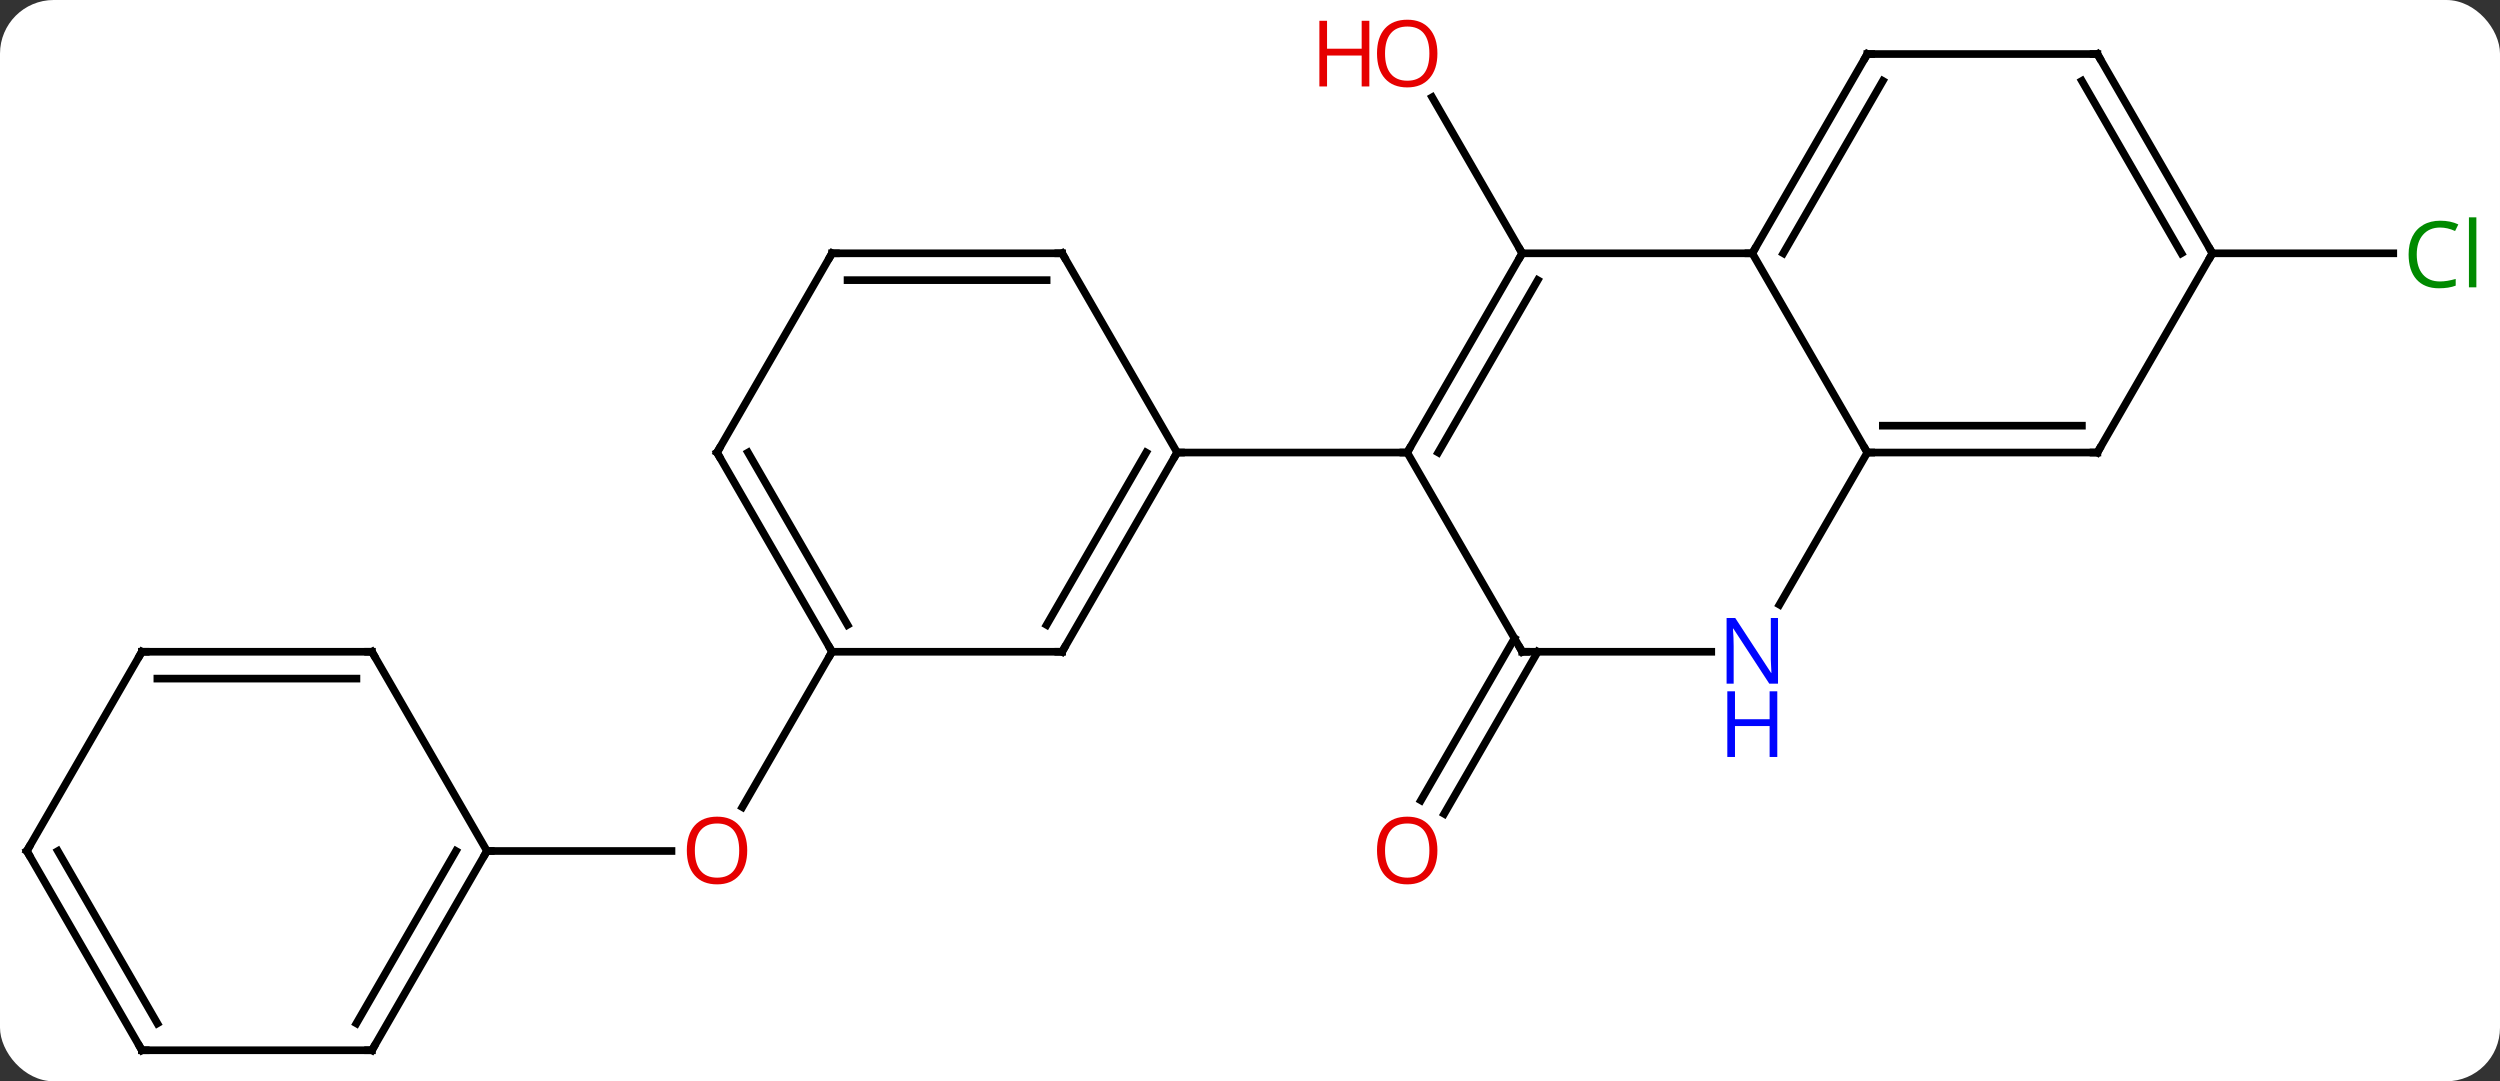 <svg width="326" viewBox="0 0 326 141" style="fill-opacity:1; color-rendering:auto; color-interpolation:auto; text-rendering:auto; stroke:black; stroke-linecap:square; stroke-miterlimit:10; shape-rendering:auto; stroke-opacity:1; fill:black; stroke-dasharray:none; font-weight:normal; stroke-width:1; font-family:'Open Sans'; font-style:normal; stroke-linejoin:miter; font-size:12; stroke-dashoffset:0; image-rendering:auto;" height="141" class="cas-substance-image" xmlns:xlink="http://www.w3.org/1999/xlink" xmlns="http://www.w3.org/2000/svg"><rect x="0" y="0" width="326" height="141" fill="#333333" stroke="none"/><svg class="cas-substance-single-component"><rect y="0" x="0" width="326" stroke="none" ry="7" rx="7" height="141" fill="white" class="cas-substance-group"/><svg y="0" x="0" width="326" viewBox="0 0 326 141" style="fill:black;" height="141" class="cas-substance-single-component-image"><svg><g><g transform="translate(161,72)" style="text-rendering:geometricPrecision; color-rendering:optimizeQuality; color-interpolation:linearRGB; stroke-linecap:butt; image-rendering:optimizeQuality;"><line y2="-38.97" y1="-59.317" x2="37.5" x1="25.754" style="fill:none;"/><line y2="12.99" y1="34.123" x2="39.521" x1="27.319" style="fill:none;"/><line y2="11.24" y1="32.373" x2="36.49" x1="24.288" style="fill:none;"/><line y2="12.99" y1="33.248" x2="-52.5" x1="-64.197" style="fill:none;"/><line y2="38.97" y1="38.97" x2="-97.5" x1="-73.438" style="fill:none;"/><line y2="-38.97" y1="-38.97" x2="127.5" x1="151.082" style="fill:none;"/><line y2="12.99" y1="-12.99" x2="-22.5" x1="-7.5" style="fill:none;"/><line y2="9.49" y1="-12.99" x2="-24.521" x1="-11.541" style="fill:none;"/><line y2="-38.97" y1="-12.99" x2="-22.5" x1="-7.5" style="fill:none;"/><line y2="-12.99" y1="-12.99" x2="22.5" x1="-7.5" style="fill:none;"/><line y2="12.99" y1="12.99" x2="-52.5" x1="-22.5" style="fill:none;"/><line y2="-38.97" y1="-38.97" x2="-52.5" x1="-22.5" style="fill:none;"/><line y2="-35.47" y1="-35.47" x2="-50.479" x1="-24.521" style="fill:none;"/><line y2="-12.99" y1="12.99" x2="-67.5" x1="-52.5" style="fill:none;"/><line y2="-12.99" y1="9.49" x2="-63.459" x1="-50.479" style="fill:none;"/><line y2="-12.99" y1="-38.97" x2="-67.5" x1="-52.5" style="fill:none;"/><line y2="-38.97" y1="-12.99" x2="37.5" x1="22.5" style="fill:none;"/><line y2="-35.47" y1="-12.99" x2="39.521" x1="26.541" style="fill:none;"/><line y2="12.99" y1="-12.99" x2="37.5" x1="22.5" style="fill:none;"/><line y2="-38.97" y1="-38.97" x2="67.5" x1="37.5" style="fill:none;"/><line y2="12.99" y1="12.99" x2="62.148" x1="37.5" style="fill:none;"/><line y2="-12.99" y1="-38.97" x2="82.5" x1="67.5" style="fill:none;"/><line y2="-64.953" y1="-38.97" x2="82.5" x1="67.5" style="fill:none;"/><line y2="-61.453" y1="-38.97" x2="84.521" x1="71.541" style="fill:none;"/><line y2="-12.99" y1="6.852" x2="82.5" x1="71.044" style="fill:none;"/><line y2="-12.99" y1="-12.99" x2="112.5" x1="82.5" style="fill:none;"/><line y2="-16.49" y1="-16.49" x2="110.479" x1="84.521" style="fill:none;"/><line y2="-64.953" y1="-64.953" x2="112.5" x1="82.5" style="fill:none;"/><line y2="-38.97" y1="-12.99" x2="127.5" x1="112.5" style="fill:none;"/><line y2="-38.97" y1="-64.953" x2="127.5" x1="112.5" style="fill:none;"/><line y2="-38.97" y1="-61.453" x2="123.459" x1="110.479" style="fill:none;"/><line y2="64.953" y1="38.97" x2="-112.5" x1="-97.5" style="fill:none;"/><line y2="61.453" y1="38.97" x2="-114.521" x1="-101.541" style="fill:none;"/><line y2="12.99" y1="38.97" x2="-112.5" x1="-97.5" style="fill:none;"/><line y2="64.953" y1="64.953" x2="-142.5" x1="-112.5" style="fill:none;"/><line y2="12.99" y1="12.99" x2="-142.5" x1="-112.5" style="fill:none;"/><line y2="16.49" y1="16.49" x2="-140.479" x1="-114.521" style="fill:none;"/><line y2="38.97" y1="64.953" x2="-157.5" x1="-142.5" style="fill:none;"/><line y2="38.97" y1="61.453" x2="-153.458" x1="-140.479" style="fill:none;"/><line y2="38.97" y1="12.99" x2="-157.5" x1="-142.5" style="fill:none;"/></g><g transform="translate(161,72)" style="fill:rgb(230,0,0); text-rendering:geometricPrecision; color-rendering:optimizeQuality; image-rendering:optimizeQuality; font-family:'Open Sans'; stroke:rgb(230,0,0); color-interpolation:linearRGB;"><path style="stroke:none;" d="M26.438 -65.023 Q26.438 -62.961 25.398 -61.781 Q24.359 -60.601 22.516 -60.601 Q20.625 -60.601 19.594 -61.766 Q18.562 -62.93 18.562 -65.039 Q18.562 -67.133 19.594 -68.281 Q20.625 -69.43 22.516 -69.43 Q24.375 -69.43 25.406 -68.258 Q26.438 -67.086 26.438 -65.023 ZM19.609 -65.023 Q19.609 -63.289 20.352 -62.383 Q21.094 -61.476 22.516 -61.476 Q23.938 -61.476 24.664 -62.375 Q25.391 -63.273 25.391 -65.023 Q25.391 -66.758 24.664 -67.648 Q23.938 -68.539 22.516 -68.539 Q21.094 -68.539 20.352 -67.641 Q19.609 -66.742 19.609 -65.023 Z"/><path style="stroke:none;" d="M17.562 -60.726 L16.562 -60.726 L16.562 -64.758 L12.047 -64.758 L12.047 -60.726 L11.047 -60.726 L11.047 -69.289 L12.047 -69.289 L12.047 -65.648 L16.562 -65.648 L16.562 -69.289 L17.562 -69.289 L17.562 -60.726 Z"/><path style="stroke:none;" d="M26.438 38.9 Q26.438 40.962 25.398 42.142 Q24.359 43.322 22.516 43.322 Q20.625 43.322 19.594 42.157 Q18.562 40.993 18.562 38.884 Q18.562 36.79 19.594 35.642 Q20.625 34.493 22.516 34.493 Q24.375 34.493 25.406 35.665 Q26.438 36.837 26.438 38.9 ZM19.609 38.9 Q19.609 40.634 20.352 41.54 Q21.094 42.447 22.516 42.447 Q23.938 42.447 24.664 41.548 Q25.391 40.65 25.391 38.9 Q25.391 37.165 24.664 36.275 Q23.938 35.384 22.516 35.384 Q21.094 35.384 20.352 36.282 Q19.609 37.181 19.609 38.9 Z"/><path style="stroke:none;" d="M-63.562 38.9 Q-63.562 40.962 -64.602 42.142 Q-65.641 43.322 -67.484 43.322 Q-69.375 43.322 -70.406 42.157 Q-71.438 40.993 -71.438 38.884 Q-71.438 36.79 -70.406 35.642 Q-69.375 34.493 -67.484 34.493 Q-65.625 34.493 -64.594 35.665 Q-63.562 36.837 -63.562 38.9 ZM-70.391 38.9 Q-70.391 40.634 -69.648 41.54 Q-68.906 42.447 -67.484 42.447 Q-66.062 42.447 -65.336 41.548 Q-64.609 40.65 -64.609 38.9 Q-64.609 37.165 -65.336 36.275 Q-66.062 35.384 -67.484 35.384 Q-68.906 35.384 -69.648 36.282 Q-70.391 37.181 -70.391 38.9 Z"/><path style="fill:rgb(0,138,0); stroke:none;" d="M157.191 -42.329 Q155.785 -42.329 154.965 -41.392 Q154.144 -40.454 154.144 -38.814 Q154.144 -37.142 154.934 -36.22 Q155.723 -35.298 157.176 -35.298 Q158.082 -35.298 159.223 -35.626 L159.223 -34.751 Q158.332 -34.407 157.035 -34.407 Q155.144 -34.407 154.113 -35.564 Q153.082 -36.72 153.082 -38.829 Q153.082 -40.157 153.574 -41.15 Q154.066 -42.142 155.004 -42.681 Q155.941 -43.22 157.207 -43.22 Q158.551 -43.22 159.566 -42.736 L159.144 -41.876 Q158.16 -42.329 157.191 -42.329 ZM161.918 -34.532 L160.949 -34.532 L160.949 -43.657 L161.918 -43.657 L161.918 -34.532 Z"/></g><g transform="translate(161,72)" style="stroke-linecap:butt; text-rendering:geometricPrecision; color-rendering:optimizeQuality; image-rendering:optimizeQuality; font-family:'Open Sans'; color-interpolation:linearRGB; stroke-miterlimit:5;"><path style="fill:none;" d="M-7.75 -12.557 L-7.5 -12.99 L-7 -12.99"/><path style="fill:none;" d="M-22.25 12.557 L-22.5 12.99 L-23 12.99"/><path style="fill:none;" d="M-22.25 -38.537 L-22.5 -38.97 L-23 -38.97"/><path style="fill:none;" d="M-52.75 12.557 L-52.5 12.99 L-52.75 13.423"/><path style="fill:none;" d="M-52 -38.97 L-52.5 -38.97 L-52.75 -38.537"/><path style="fill:none;" d="M-67.25 -12.557 L-67.5 -12.99 L-67.25 -13.423"/><path style="fill:none;" d="M22.75 -13.423 L22.5 -12.99 L22 -12.99"/><path style="fill:none;" d="M37.25 -38.537 L37.5 -38.97 L37.25 -39.403"/><path style="fill:none;" d="M37.25 12.557 L37.5 12.99 L38 12.99"/><path style="fill:none;" d="M67.75 -39.403 L67.5 -38.97 L67 -38.97"/><path style="fill:rgb(0,5,255); stroke:none;" d="M70.852 17.146 L69.711 17.146 L65.023 9.959 L64.977 9.959 Q65.07 11.224 65.07 12.271 L65.07 17.146 L64.148 17.146 L64.148 8.584 L65.273 8.584 L69.945 15.74 L69.992 15.74 Q69.992 15.584 69.945 14.724 Q69.898 13.865 69.914 13.49 L69.914 8.584 L70.852 8.584 L70.852 17.146 Z"/><path style="fill:rgb(0,5,255); stroke:none;" d="M70.758 26.709 L69.758 26.709 L69.758 22.677 L65.242 22.677 L65.242 26.709 L64.242 26.709 L64.242 18.146 L65.242 18.146 L65.242 21.787 L69.758 21.787 L69.758 18.146 L70.758 18.146 L70.758 26.709 Z"/><path style="fill:none;" d="M83 -12.99 L82.5 -12.99 L82.25 -13.423"/><path style="fill:none;" d="M82.25 -64.52 L82.5 -64.953 L83 -64.953"/><path style="fill:none;" d="M112 -12.99 L112.5 -12.99 L112.75 -13.423"/><path style="fill:none;" d="M112 -64.953 L112.5 -64.953 L112.75 -64.52"/><path style="fill:none;" d="M127.25 -39.403 L127.5 -38.97 L127.25 -38.537"/><path style="fill:none;" d="M-97.75 39.403 L-97.5 38.97 L-97 38.97"/><path style="fill:none;" d="M-112.25 64.52 L-112.5 64.953 L-113 64.953"/><path style="fill:none;" d="M-112.25 13.423 L-112.5 12.99 L-113 12.99"/><path style="fill:none;" d="M-142 64.953 L-142.5 64.953 L-142.75 64.52"/><path style="fill:none;" d="M-142 12.99 L-142.5 12.99 L-142.75 13.423"/><path style="fill:none;" d="M-157.25 39.403 L-157.5 38.97 L-157.25 38.537"/></g></g></svg></svg></svg></svg>